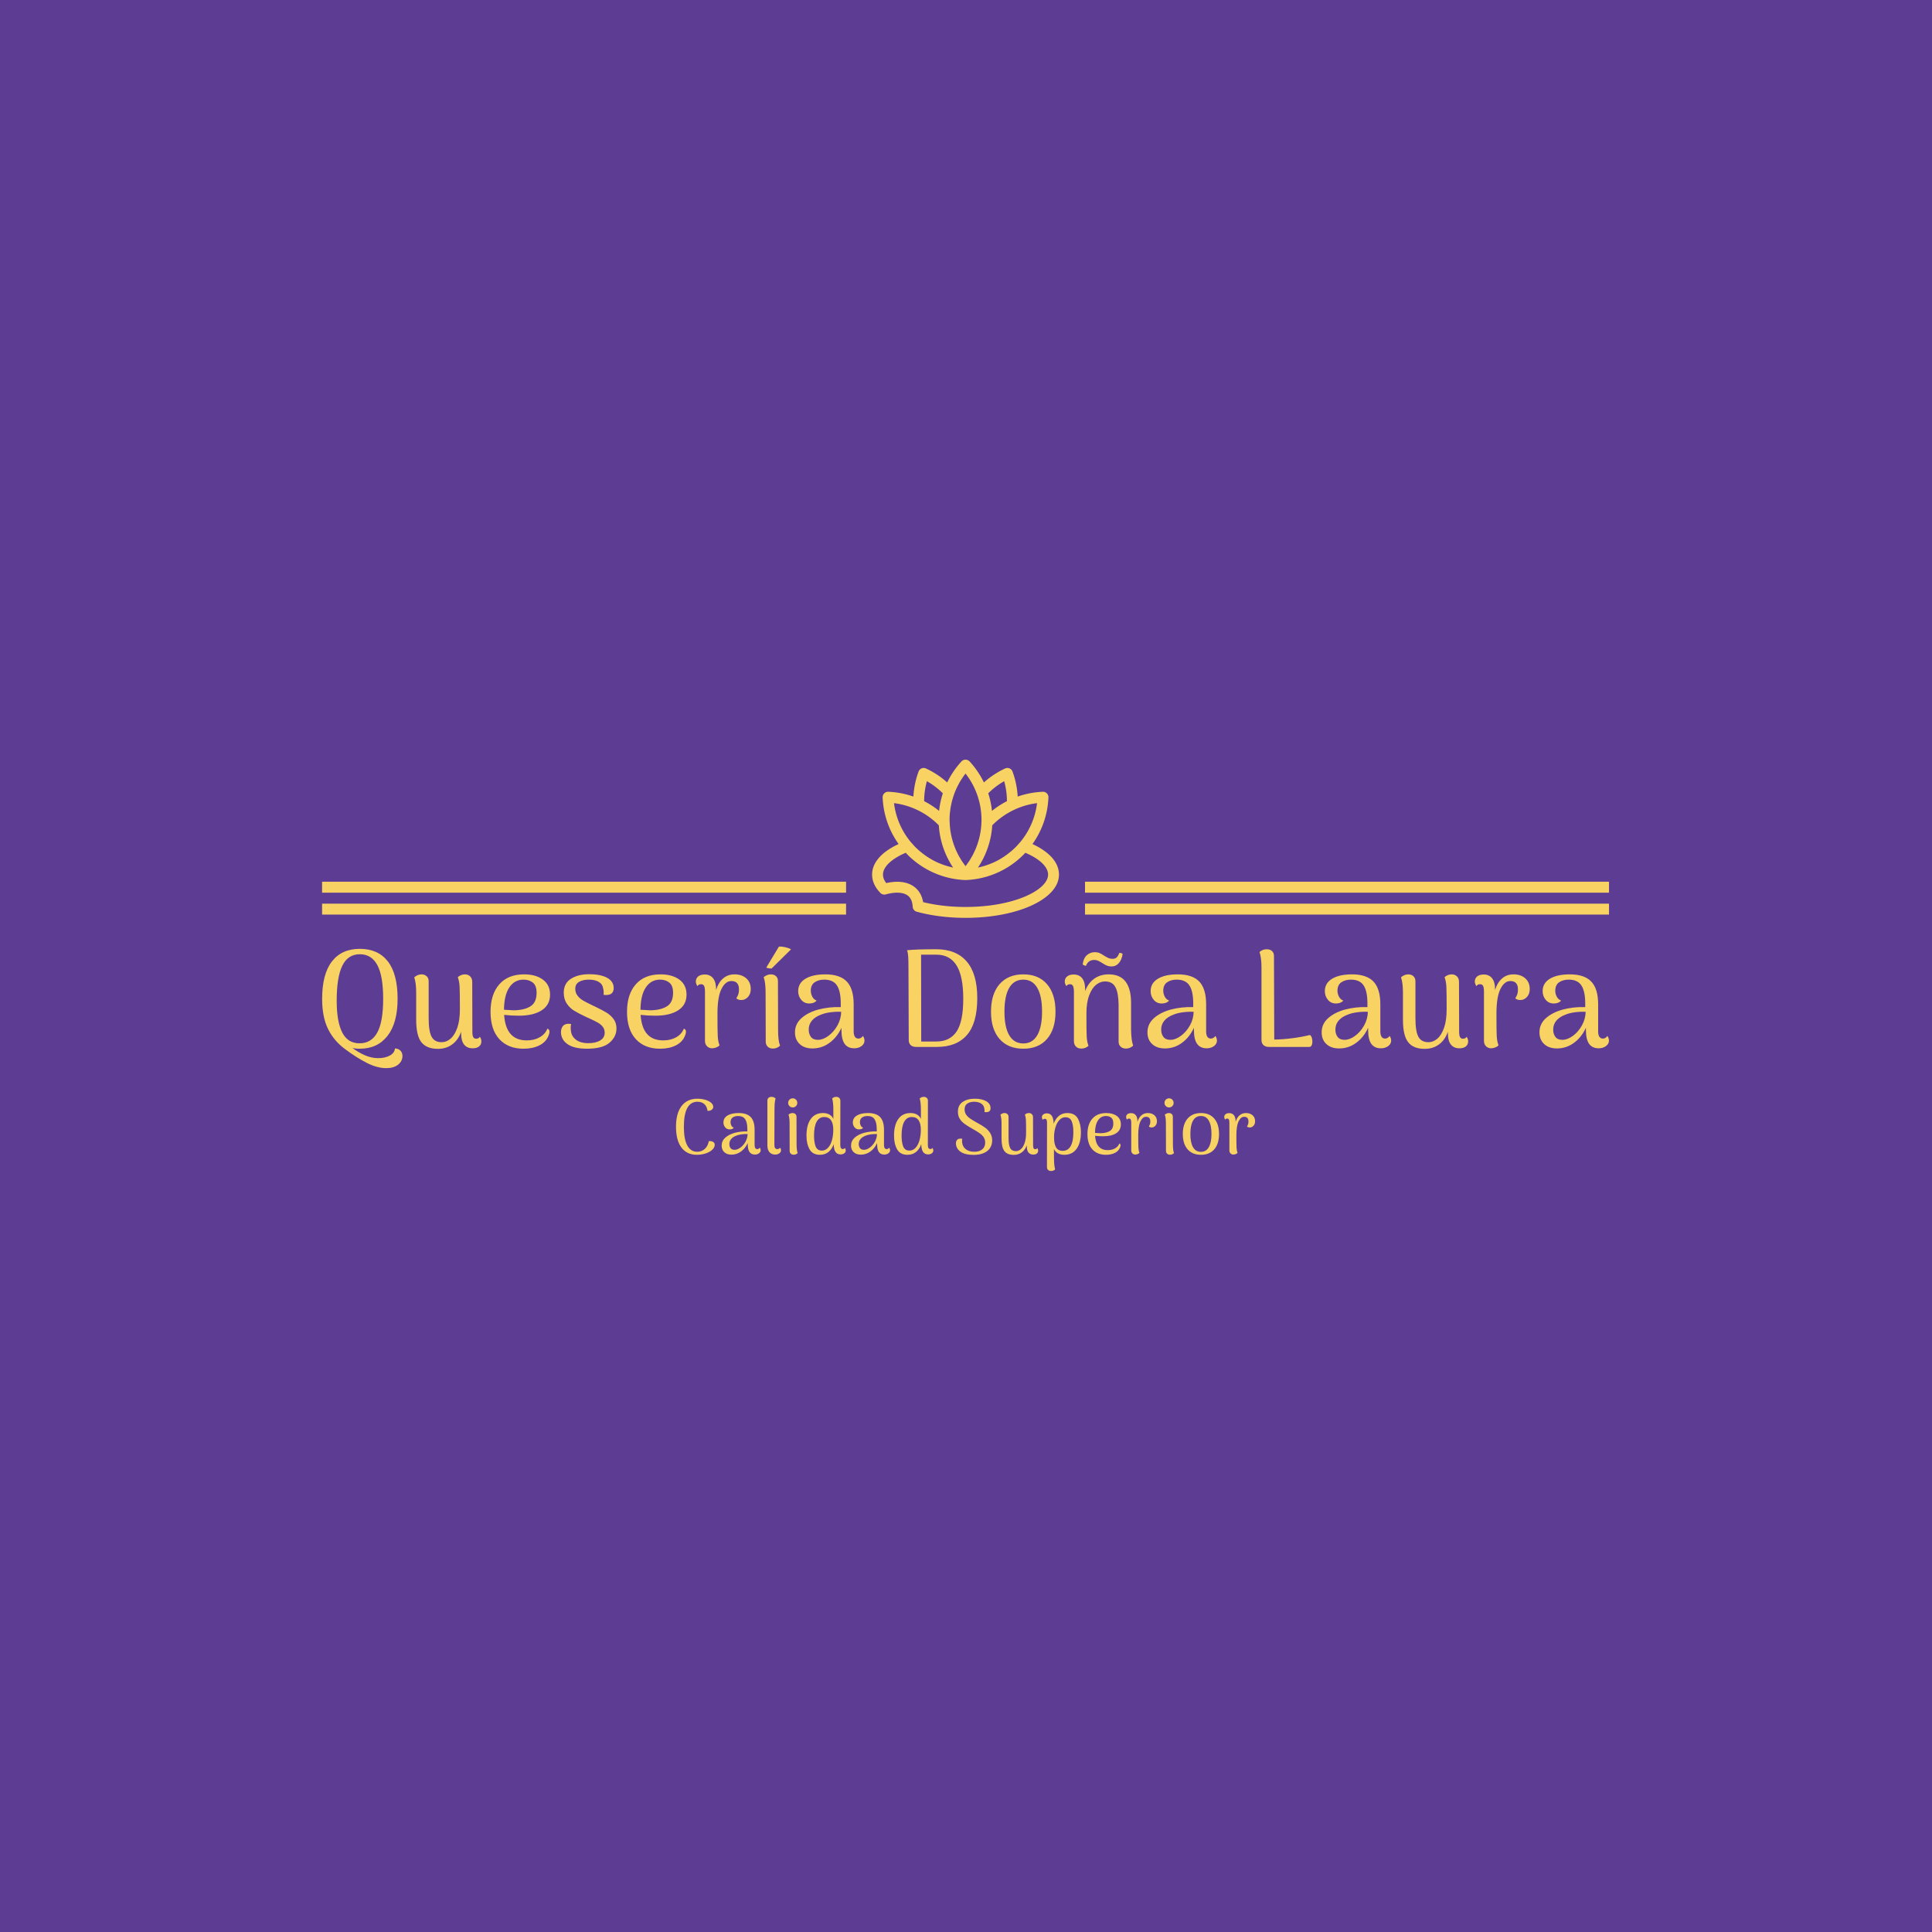 <svg xmlns="http://www.w3.org/2000/svg" version="1.1" xmlns:xlink="http://www.w3.org/1999/xlink" xmlns:svgjs="http://svgjs.dev/svgjs" width="1500" height="1500" viewBox="0 0 1500 1500"><rect width="1500" height="1500" fill="#5d3c94"></rect><g transform="matrix(0.667,0,0,0.667,249.394,589.062)"><svg viewBox="0 0 396 127" data-background-color="#5d3c94" preserveAspectRatio="xMidYMid meet" height="481" width="1500" xmlns="http://www.w3.org/2000/svg" xmlns:xlink="http://www.w3.org/1999/xlink"><g id="tight-bounds" transform="matrix(1,0,0,1,0.24,0.291)"><svg viewBox="0 0 395.52 126.423" height="126.423" width="395.52"><g><svg viewBox="0 0 395.52 126.423" height="126.423" width="395.52"><g transform="matrix(1,0,0,1,0,57.441)"><svg viewBox="0 0 395.52 68.982" height="68.982" width="395.52"><g id="textblocktransform"><svg viewBox="0 0 395.52 68.982" height="68.982" width="395.52" id="textblock"><g><svg viewBox="0 0 395.52 37.367" height="37.367" width="395.52"><g transform="matrix(1,0,0,1,0,0)"><svg width="395.52" viewBox="2.85 -36.172 463.81 43.822" height="37.367" data-palette-color="#f9d264"><path d="M25.95 7.65Q22.65 7.65 18.9 5.73 15.15 3.8 11.2 0.85L11.2 0.85Q7.15-2.1 5-6.43 2.85-10.75 2.85-17.3L2.85-17.3Q2.85-26.25 6.38-30.8 9.9-35.35 16.45-35.35L16.45-35.35Q23-35.35 26.53-30.83 30.05-26.3 30.05-17.35L30.05-17.35Q30.05-8.65 26.43-4 22.8 0.65 16.45 0.65L16.45 0.65Q14.75 0.65 13.75 0.35L13.75 0.35Q15.9 2 18.3 3.03 20.7 4.05 23 4.05L23 4.05Q25.5 4.05 27.23 3.13 28.95 2.2 29.1 0.55L29.1 0.55Q30.35 0.6 31.08 1.35 31.8 2.1 31.8 3.25L31.8 3.25Q31.8 5.15 30.23 6.4 28.65 7.65 25.95 7.65L25.95 7.65ZM16.35-1.3Q20.6-1.3 22.73-5.18 24.85-9.05 24.85-17.35L24.85-17.35Q24.85-25.6 22.75-29.5 20.65-33.4 16.45-33.4L16.45-33.4Q12.15-33.4 10.13-29.28 8.1-25.15 8.1-16.65L8.1-16.65Q8.1-9.15 10.08-5.23 12.05-1.3 16.35-1.3L16.35-1.3ZM59.7-3.65Q60.25-2.9 60.25-2L60.25-2Q60.25-0.85 59.42-0.18 58.6 0.5 57.1 0.5L57.1 0.5Q55.1 0.5 54.02-0.85 52.95-2.2 52.95-4.85L52.95-4.85 52.95-5.5Q51.95-2.55 49.77-0.93 47.6 0.7 44.6 0.7L44.6 0.7Q40.5 0.7 38.62-1.7 36.75-4.1 36.75-9.75L36.75-9.75 36.75-19.55Q36.75-23.05 36.05-25.1L36.05-25.1Q37.3-26.15 38.65-26.15L38.65-26.15Q39.8-26.15 40.52-25.48 41.25-24.8 41.25-23.65L41.25-23.65 41.25-10.35Q41.25-5.65 42.3-3.68 43.35-1.7 45.95-1.7L45.95-1.7Q47.65-1.7 49.12-2.95 50.6-4.2 51.55-6.85 52.5-9.5 52.5-13.55L52.5-13.55Q52.5-19.8 52.4-21.73 52.3-23.65 51.75-25.15L51.75-25.15Q52.9-26.15 54.35-26.15L54.35-26.15Q55.45-26.15 56.2-25.43 56.95-24.7 56.95-23.45L56.95-23.45 57-5.5Q57-4.1 57.32-3.53 57.65-2.95 58.35-2.95L58.35-2.95Q59.3-2.95 59.7-3.65L59.7-3.65ZM84.05-6.6Q84.8-6.3 84.8-5.45L84.8-5.45Q84.8-4.9 84.45-4.05L84.45-4.05Q83.55-1.75 81.15-0.55 78.75 0.65 75.45 0.65L75.45 0.65Q69.9 0.65 66.72-2.8 63.55-6.25 63.55-12.65L63.55-12.65Q63.55-18.95 66.7-22.55 69.85-26.15 75.65-26.15L75.65-26.15Q79.85-26.15 82.42-24.25 85-22.35 85-18.85L85-18.85Q85-15.15 82-13.2 79-11.25 73.75-11.25L73.75-11.25Q71.1-11.25 68.45-11.55L68.45-11.55Q69.05-2.35 76.6-2.35L76.6-2.35Q79.3-2.35 81.27-3.48 83.25-4.6 84.05-6.6L84.05-6.6ZM75.45-24.25Q72.2-24.25 70.32-21.45 68.45-18.65 68.4-13.4L68.4-13.4Q69.45-13.3 71.75-13.2L71.75-13.2Q75.55-13.2 77.85-14.58 80.15-15.95 80.15-19.5L80.15-19.5Q80.15-22.1 78.8-23.18 77.45-24.25 75.45-24.25L75.45-24.25ZM98.34 0.65Q93.64 0.65 91.29-1 88.94-2.65 88.94-5.35L88.94-5.35Q88.94-6.65 89.62-7.5 90.29-8.35 91.74-8.35L91.74-8.35Q91.99-8.35 92.59-8.25L92.59-8.25Q92.44-7.6 92.44-7L92.44-7Q92.44-6.4 92.49-6.05L92.49-6.05Q92.64-3.9 94.29-2.63 95.94-1.35 98.79-1.35L98.79-1.35Q101.44-1.35 103.07-2.33 104.69-3.3 104.69-5.1L104.69-5.1Q104.69-6.35 104.02-7.23 103.34-8.1 102.32-8.7 101.29-9.3 99.44-10.15L99.44-10.15 97.89-10.85Q95.14-12.15 93.64-13.08 92.14-14 91.04-15.6 89.94-17.2 89.94-19.55L89.94-19.55Q89.94-22.9 92.52-24.55 95.09-26.2 99.09-26.2L99.09-26.2Q103.24-26.2 105.59-24.9 107.94-23.6 107.94-21.2L107.94-21.2Q107.94-20.2 107.42-19.53 106.89-18.85 105.79-18.75L105.79-18.75Q105.54-18.7 105.09-18.7L105.09-18.7Q104.59-18.7 104.29-18.8L104.29-18.8Q104.34-19.05 104.34-19.7L104.34-19.7Q104.34-20.5 104.14-21.05L104.14-21.05Q103.94-22.6 102.57-23.43 101.19-24.25 98.94-24.25L98.94-24.25Q96.84-24.25 95.47-23.45 94.09-22.65 94.09-20.95L94.09-20.95Q94.09-19.5 94.92-18.45 95.74-17.4 96.89-16.73 98.04-16.05 100.44-14.9L100.44-14.9 101.39-14.45Q103.89-13.25 105.37-12.35 106.84-11.45 107.89-10.05 108.94-8.65 108.94-6.65L108.94-6.65Q108.94-3.65 106.42-1.5 103.89 0.65 98.34 0.65L98.34 0.65ZM133.24-6.6Q133.99-6.3 133.99-5.45L133.99-5.45Q133.99-4.9 133.64-4.05L133.64-4.05Q132.74-1.75 130.34-0.55 127.94 0.65 124.64 0.65L124.64 0.65Q119.09 0.65 115.92-2.8 112.74-6.25 112.74-12.65L112.74-12.65Q112.74-18.95 115.89-22.55 119.04-26.15 124.84-26.15L124.84-26.15Q129.04-26.15 131.62-24.25 134.19-22.35 134.19-18.85L134.19-18.85Q134.19-15.15 131.19-13.2 128.19-11.25 122.94-11.25L122.94-11.25Q120.29-11.25 117.64-11.55L117.64-11.55Q118.24-2.35 125.79-2.35L125.79-2.35Q128.49-2.35 130.47-3.48 132.44-4.6 133.24-6.6L133.24-6.6ZM124.64-24.25Q121.39-24.25 119.52-21.45 117.64-18.65 117.59-13.4L117.59-13.4Q118.64-13.3 120.94-13.2L120.94-13.2Q124.74-13.2 127.04-14.58 129.34-15.95 129.34-19.5L129.34-19.5Q129.34-22.1 127.99-23.18 126.64-24.25 124.64-24.25L124.64-24.25ZM151.49-26.15Q154.09-26.15 155.71-24.73 157.34-23.3 157.34-20.85L157.34-20.85Q157.34-19.1 156.34-18 155.34-16.9 153.94-16.9L153.94-16.9Q152.69-16.9 152.14-17.55L152.14-17.55Q152.69-18.4 152.89-19.1 153.09-19.8 153.09-20.75L153.09-20.75Q153.09-23.75 150.34-23.75L150.34-23.75Q148.19-23.75 146.76-20.85 145.34-17.95 145.34-12L145.34-12Q145.34-5.85 145.44-3.93 145.54-2 146.09-0.55L146.09-0.55Q145.69-0.15 145.01 0.15 144.34 0.45 143.44 0.5L143.44 0.5Q142.34 0.5 141.59-0.23 140.84-0.95 140.84-2.2L140.84-2.2 140.84-20.05Q140.84-21.4 140.51-22 140.19-22.6 139.44-22.6L139.44-22.6Q138.49-22.6 138.14-21.9L138.14-21.9Q137.54-22.75 137.54-23.55L137.54-23.55Q137.54-24.7 138.39-25.4 139.24-26.1 140.74-26.1L140.74-26.1Q142.74-26.1 143.81-24.68 144.89-23.25 144.84-20.5L144.84-20.5Q145.69-23.25 147.39-24.7 149.09-26.15 151.49-26.15L151.49-26.15ZM167.19-6Q167.19-2.3 167.89-0.45L167.89-0.45Q166.84 0.6 165.29 0.6L165.29 0.6Q164.19 0.6 163.46-0.08 162.74-0.75 162.74-1.9L162.74-1.9 162.69-19.55Q162.69-23.3 161.99-25.15L161.99-25.15Q163.29-26.15 164.54-26.15L164.54-26.15Q165.74-26.15 166.44-25.5 167.14-24.85 167.14-23.7L167.14-23.7 167.19-6ZM171.84-35.15L164.84-28.25Q164.34-28.25 163.74-28.35 163.14-28.45 162.94-28.6L162.94-28.6 167.49-36.15Q168.44-36.25 169.89-35.9 171.34-35.55 171.84-35.15L171.84-35.15ZM197.78-3.95Q198.33-3.15 198.33-2.25L198.33-2.25Q198.33-1.1 197.26-0.3 196.18 0.5 194.63 0.5L194.63 0.5Q192.33 0.5 191.18-1.1 190.03-2.7 190.03-6.1L190.03-6.1 190.03-6.9Q188.48-3.5 185.73-1.48 182.98 0.55 179.58 0.55L179.58 0.55Q176.68 0.55 174.98-1.03 173.28-2.6 173.28-5.25L173.28-5.25Q173.28-8.25 175.58-10.33 177.88-12.4 181.63-13.45L181.63-13.45Q185.63-14.5 189.78-14.35L189.78-14.35 189.78-15.6Q189.78-20.05 188.41-22.15 187.03-24.25 183.83-24.25L183.83-24.25Q181.78-24.25 180.38-23.3 178.98-22.35 178.98-20.25L178.98-20.25Q178.98-19.15 179.51-18.13 180.03-17.1 181.08-16.7L181.08-16.7Q180.18-15.65 178.43-15.65L178.43-15.65Q176.63-15.65 175.53-16.98 174.43-18.3 174.43-20.1L174.43-20.1Q174.43-23 177.06-24.58 179.68-26.15 184.23-26.15L184.23-26.15Q189.48-26.15 191.96-23.55 194.43-20.95 194.43-15.35L194.43-15.35 194.43-5.65Q194.43-3 196.18-3L196.18-3Q196.58-3 197.03-3.25 197.48-3.5 197.78-3.95L197.78-3.95ZM181.53-2.55Q183.38-2.55 185.33-3.98 187.28-5.4 188.58-7.73 189.88-10.05 189.93-12.65L189.93-12.65Q188.08-12.75 186.03-12.48 183.98-12.2 182.58-11.6L182.58-11.6Q180.48-10.8 179.36-9.45 178.23-8.1 178.23-6.25L178.23-6.25Q178.23-4.65 179.03-3.6 179.83-2.55 181.53-2.55L181.53-2.55ZM216.93 0Q215.68 0 214.98-0.65 214.28-1.3 214.28-2.45L214.28-2.45 214.18-28.6Q214.18-31 214.1-32.4 214.03-33.8 213.68-34.85L213.68-34.85Q216.78-35.2 224.23-35.2L224.23-35.2Q231.38-35.2 235.18-30.78 238.98-26.35 238.98-17.6L238.98-17.6Q238.98-8.55 235.25-4.28 231.53 0 224.43 0L224.43 0 216.93 0ZM218.78-1.95L224.23-1.95Q229.13-1.95 231.53-5.55 233.93-9.15 233.93-17.35L233.93-17.35Q233.93-25.55 231.5-29.4 229.08-33.25 224.23-33.25L224.23-33.25 218.73-33.25 218.78-1.95ZM255.58 0.65Q250.08 0.65 247-2.88 243.93-6.4 243.93-12.7L243.93-12.7Q243.93-19.05 247-22.6 250.08-26.15 255.58-26.15L255.58-26.15Q261.08-26.15 264.13-22.6 267.18-19.05 267.18-12.7L267.18-12.7Q267.18-6.4 264.13-2.88 261.08 0.65 255.58 0.65L255.58 0.65ZM255.58-1.25Q258.88-1.25 260.6-4.2 262.33-7.15 262.33-12.7L262.33-12.7Q262.33-18.35 260.6-21.3 258.88-24.25 255.58-24.25L255.58-24.25Q252.23-24.25 250.5-21.3 248.78-18.35 248.78-12.7L248.78-12.7Q248.78-7.15 250.5-4.2 252.23-1.25 255.58-1.25L255.58-1.25ZM294.42-6Q294.52-2.15 295.17-0.45L295.17-0.45Q294.02 0.6 292.57 0.6L292.57 0.6Q291.42 0.6 290.67-0.08 289.92-0.75 289.92-1.9L289.92-1.9 289.92-15.2Q289.87-19.5 288.77-21.55 287.67-23.6 285.02-23.6L285.02-23.6Q283.32-23.6 281.8-22.38 280.27-21.15 279.3-18.55 278.32-15.95 278.32-12L278.32-12Q278.32-5.75 278.42-3.8 278.52-1.85 279.07-0.4L279.07-0.4Q278.67 0 278 0.3 277.32 0.6 276.47 0.6L276.47 0.6Q275.27 0.6 274.55-0.13 273.82-0.85 273.82-2.1L273.82-2.1 273.82-20.05Q273.77-21.45 273.45-22.03 273.12-22.6 272.42-22.6L272.42-22.6Q271.47-22.6 271.12-21.9L271.12-21.9Q270.52-22.75 270.52-23.55L270.52-23.55Q270.52-24.7 271.37-25.4 272.22-26.1 273.72-26.1L273.72-26.1Q275.72-26.1 276.8-24.73 277.87-23.35 277.87-20.7L277.87-20.7 277.87-20.1Q278.92-23 281.12-24.58 283.32-26.15 286.37-26.15L286.37-26.15Q294.42-26.15 294.42-15.8L294.42-15.8 294.42-6ZM291.37-33.5Q291.07-31.45 290.02-30.23 288.97-29 287.32-29L287.32-29Q286.47-29 285.72-29.3 284.97-29.6 284.07-30.2L284.07-30.2Q283.22-30.75 282.57-31.05 281.92-31.35 281.17-31.35L281.17-31.35Q278.97-31.35 278.17-29.25L278.17-29.25 278.07-29.25Q277.82-29.25 277.5-29.4 277.17-29.55 276.97-29.75L276.97-29.75Q277.27-32 278.5-33.08 279.72-34.15 281.37-34.15L281.37-34.15Q282.27-34.15 283-33.85 283.72-33.55 284.67-32.9L284.67-32.9Q285.67-32.3 286.27-32.02 286.87-31.75 287.67-31.75L287.67-31.75Q288.72-31.75 289.25-32.27 289.77-32.8 290.22-33.9L290.22-33.9Q290.97-33.9 291.37-33.5L291.37-33.5ZM324.82-3.95Q325.37-3.15 325.37-2.25L325.37-2.25Q325.37-1.1 324.3-0.3 323.22 0.5 321.67 0.5L321.67 0.5Q319.37 0.5 318.22-1.1 317.07-2.7 317.07-6.1L317.07-6.1 317.07-6.9Q315.52-3.5 312.77-1.48 310.02 0.55 306.62 0.55L306.62 0.55Q303.72 0.55 302.02-1.03 300.32-2.6 300.32-5.25L300.32-5.25Q300.32-8.25 302.62-10.33 304.92-12.4 308.67-13.45L308.67-13.45Q312.67-14.5 316.82-14.35L316.82-14.35 316.82-15.6Q316.82-20.05 315.45-22.15 314.07-24.25 310.87-24.25L310.87-24.25Q308.82-24.25 307.42-23.3 306.02-22.35 306.02-20.25L306.02-20.25Q306.02-19.15 306.55-18.13 307.07-17.1 308.12-16.7L308.12-16.7Q307.22-15.65 305.47-15.65L305.47-15.65Q303.67-15.65 302.57-16.98 301.47-18.3 301.47-20.1L301.47-20.1Q301.47-23 304.1-24.58 306.72-26.15 311.27-26.15L311.27-26.15Q316.52-26.15 319-23.55 321.47-20.95 321.47-15.35L321.47-15.35 321.47-5.65Q321.47-3 323.22-3L323.22-3Q323.62-3 324.07-3.25 324.52-3.5 324.82-3.95L324.82-3.95ZM308.57-2.55Q310.42-2.55 312.37-3.98 314.32-5.4 315.62-7.73 316.92-10.05 316.97-12.65L316.97-12.65Q315.12-12.75 313.07-12.48 311.02-12.2 309.62-11.6L309.62-11.6Q307.52-10.8 306.4-9.45 305.27-8.1 305.27-6.25L305.27-6.25Q305.27-4.65 306.07-3.6 306.87-2.55 308.57-2.55L308.57-2.55ZM345.92-32.75L346.02-2.65Q349.17-2.7 352.64-3.15 356.12-3.6 358.87-4.3L358.87-4.3Q359.32-4.05 359.54-3.38 359.77-2.7 359.77-1.9L359.77-1.9Q359.77-1.1 359.49-0.55 359.22 0 358.67 0L358.67 0 344.07 0Q342.87 0 342.14-0.65 341.42-1.3 341.42-2.5L341.42-2.5 341.42-28.6Q341.42-32.1 340.72-34.2L340.72-34.2Q341.12-34.6 341.79-34.9 342.47-35.2 343.32-35.2L343.32-35.2Q344.52-35.2 345.22-34.55 345.92-33.9 345.92-32.75L345.92-32.75ZM387.61-3.95Q388.16-3.15 388.16-2.25L388.16-2.25Q388.16-1.1 387.09-0.3 386.01 0.5 384.46 0.5L384.46 0.5Q382.16 0.5 381.01-1.1 379.86-2.7 379.86-6.1L379.86-6.1 379.86-6.9Q378.31-3.5 375.56-1.48 372.81 0.55 369.41 0.55L369.41 0.55Q366.51 0.55 364.81-1.03 363.11-2.6 363.11-5.25L363.11-5.25Q363.11-8.25 365.41-10.33 367.71-12.4 371.46-13.45L371.46-13.45Q375.46-14.5 379.61-14.35L379.61-14.35 379.61-15.6Q379.61-20.05 378.24-22.15 376.86-24.25 373.66-24.25L373.66-24.25Q371.61-24.25 370.21-23.3 368.81-22.35 368.81-20.25L368.81-20.25Q368.81-19.15 369.34-18.13 369.86-17.1 370.91-16.7L370.91-16.7Q370.01-15.65 368.26-15.65L368.26-15.65Q366.46-15.65 365.36-16.98 364.26-18.3 364.26-20.1L364.26-20.1Q364.26-23 366.89-24.58 369.51-26.15 374.06-26.15L374.06-26.15Q379.31-26.15 381.79-23.55 384.26-20.95 384.26-15.35L384.26-15.35 384.26-5.65Q384.26-3 386.01-3L386.01-3Q386.41-3 386.86-3.25 387.31-3.5 387.61-3.95L387.61-3.95ZM371.36-2.55Q373.21-2.55 375.16-3.98 377.11-5.4 378.41-7.73 379.71-10.05 379.76-12.65L379.76-12.65Q377.91-12.75 375.86-12.48 373.81-12.2 372.41-11.6L372.41-11.6Q370.31-10.8 369.19-9.45 368.06-8.1 368.06-6.25L368.06-6.25Q368.06-4.65 368.86-3.6 369.66-2.55 371.36-2.55L371.36-2.55ZM415.36-3.65Q415.91-2.9 415.91-2L415.91-2Q415.91-0.85 415.09-0.18 414.26 0.5 412.76 0.5L412.76 0.5Q410.76 0.5 409.69-0.85 408.61-2.2 408.61-4.85L408.61-4.85 408.61-5.5Q407.61-2.55 405.44-0.93 403.26 0.7 400.26 0.7L400.26 0.7Q396.16 0.7 394.29-1.7 392.41-4.1 392.41-9.75L392.41-9.75 392.41-19.55Q392.41-23.05 391.71-25.1L391.71-25.1Q392.96-26.15 394.31-26.15L394.31-26.15Q395.46-26.15 396.19-25.48 396.91-24.8 396.91-23.65L396.91-23.65 396.91-10.35Q396.91-5.65 397.96-3.68 399.01-1.7 401.61-1.7L401.61-1.7Q403.31-1.7 404.79-2.95 406.26-4.2 407.21-6.85 408.16-9.5 408.16-13.55L408.16-13.55Q408.16-19.8 408.06-21.73 407.96-23.65 407.41-25.15L407.41-25.15Q408.56-26.15 410.01-26.15L410.01-26.15Q411.11-26.15 411.86-25.43 412.61-24.7 412.61-23.45L412.61-23.45 412.66-5.5Q412.66-4.1 412.99-3.53 413.31-2.95 414.01-2.95L414.01-2.95Q414.96-2.95 415.36-3.65L415.36-3.65ZM432.26-26.15Q434.86-26.15 436.48-24.73 438.11-23.3 438.11-20.85L438.11-20.85Q438.11-19.1 437.11-18 436.11-16.9 434.71-16.9L434.71-16.9Q433.46-16.9 432.91-17.55L432.91-17.55Q433.46-18.4 433.66-19.1 433.86-19.8 433.86-20.75L433.86-20.75Q433.86-23.75 431.11-23.75L431.11-23.75Q428.96-23.75 427.53-20.85 426.11-17.95 426.11-12L426.11-12Q426.11-5.85 426.21-3.93 426.31-2 426.86-0.55L426.86-0.55Q426.46-0.15 425.78 0.15 425.11 0.45 424.21 0.5L424.21 0.5Q423.11 0.5 422.36-0.23 421.61-0.95 421.61-2.2L421.61-2.2 421.61-20.05Q421.61-21.4 421.28-22 420.96-22.6 420.21-22.6L420.21-22.6Q419.26-22.6 418.91-21.9L418.91-21.9Q418.31-22.75 418.31-23.55L418.31-23.55Q418.31-24.7 419.16-25.4 420.01-26.1 421.51-26.1L421.51-26.1Q423.51-26.1 424.58-24.68 425.66-23.25 425.61-20.5L425.61-20.5Q426.46-23.25 428.16-24.7 429.86-26.15 432.26-26.15L432.26-26.15ZM466.11-3.95Q466.66-3.15 466.66-2.25L466.66-2.25Q466.66-1.1 465.58-0.3 464.51 0.5 462.96 0.5L462.96 0.5Q460.66 0.5 459.51-1.1 458.36-2.7 458.36-6.1L458.36-6.1 458.36-6.9Q456.81-3.5 454.06-1.48 451.31 0.55 447.91 0.55L447.91 0.55Q445.01 0.55 443.31-1.03 441.61-2.6 441.61-5.25L441.61-5.25Q441.61-8.25 443.91-10.33 446.21-12.4 449.96-13.45L449.96-13.45Q453.96-14.5 458.11-14.35L458.11-14.35 458.11-15.6Q458.11-20.05 456.73-22.15 455.36-24.25 452.16-24.25L452.16-24.25Q450.11-24.25 448.71-23.3 447.31-22.35 447.31-20.25L447.31-20.25Q447.31-19.15 447.83-18.13 448.36-17.1 449.41-16.7L449.41-16.7Q448.51-15.65 446.76-15.65L446.76-15.65Q444.96-15.65 443.86-16.98 442.76-18.3 442.76-20.1L442.76-20.1Q442.76-23 445.38-24.58 448.01-26.15 452.56-26.15L452.56-26.15Q457.81-26.15 460.28-23.55 462.76-20.95 462.76-15.35L462.76-15.35 462.76-5.65Q462.76-3 464.51-3L464.51-3Q464.91-3 465.36-3.25 465.81-3.5 466.11-3.95L466.11-3.95ZM449.86-2.55Q451.71-2.55 453.66-3.98 455.61-5.4 456.91-7.73 458.21-10.05 458.26-12.65L458.26-12.65Q456.41-12.75 454.36-12.48 452.31-12.2 450.91-11.6L450.91-11.6Q448.81-10.8 447.68-9.45 446.56-8.1 446.56-6.25L446.56-6.25Q446.56-4.65 447.36-3.6 448.16-2.55 449.86-2.55L449.86-2.55Z" opacity="1" transform="matrix(1,0,0,1,0,0)" fill="#f9d264" class="wordmark-text-0" data-fill-palette-color="primary" id="text-0"></path></svg></g></svg></g><g transform="matrix(1,0,0,1,108.764,46.188)"><svg viewBox="0 0 177.992 22.794" height="22.794" width="177.992"><g transform="matrix(1,0,0,1,0,0)"><svg width="177.992" viewBox="2.85 -36.55 371.66 47.6" height="22.794" data-palette-color="#f9d264"><path d="M16.25 0.65Q9.85 0.65 6.35-4 2.85-8.65 2.85-17.35L2.85-17.35Q2.85-26 6.45-30.68 10.05-35.35 16.55-35.35L16.55-35.35Q19.2-35.35 21.55-34.68 23.9-34 25.33-32.8 26.75-31.6 26.75-30.1L26.75-30.1Q26.75-29 25.75-28.25 24.75-27.5 23.1-27.55L23.1-27.55Q22.7-30.4 21.03-31.9 19.35-33.4 16.6-33.4L16.6-33.4Q12.3-33.4 10.1-29.38 7.9-25.35 7.9-17.35L7.9-17.35Q7.9-9.4 10.08-5.35 12.25-1.3 16.5-1.3L16.5-1.3Q19.25-1.3 21.28-3.08 23.3-4.85 23.9-8.1L23.9-8.1 24.5-8.15Q25.85-8.15 26.78-7.55 27.7-6.95 27.7-5.8L27.7-5.8Q27.7-4.05 26.08-2.55 24.45-1.05 21.8-0.2 19.15 0.65 16.25 0.65L16.25 0.65ZM56.65-3.95Q57.2-3.15 57.2-2.25L57.2-2.25Q57.2-1.1 56.12-0.3 55.05 0.5 53.5 0.5L53.5 0.5Q51.2 0.5 50.05-1.1 48.9-2.7 48.9-6.1L48.9-6.1 48.9-6.9Q47.35-3.5 44.6-1.48 41.85 0.55 38.45 0.55L38.45 0.55Q35.55 0.55 33.85-1.03 32.15-2.6 32.15-5.25L32.15-5.25Q32.15-8.25 34.45-10.33 36.75-12.4 40.5-13.45L40.5-13.45Q44.5-14.5 48.65-14.35L48.65-14.35 48.65-15.6Q48.65-20.05 47.27-22.15 45.9-24.25 42.7-24.25L42.7-24.25Q40.65-24.25 39.25-23.3 37.85-22.35 37.85-20.25L37.85-20.25Q37.85-19.15 38.37-18.13 38.9-17.1 39.95-16.7L39.95-16.7Q39.05-15.65 37.3-15.65L37.3-15.65Q35.5-15.65 34.4-16.98 33.3-18.3 33.3-20.1L33.3-20.1Q33.3-23 35.92-24.58 38.55-26.15 43.1-26.15L43.1-26.15Q48.35-26.15 50.82-23.55 53.3-20.95 53.3-15.35L53.3-15.35 53.3-5.65Q53.3-3 55.05-3L55.05-3Q55.45-3 55.9-3.25 56.35-3.5 56.65-3.95L56.65-3.95ZM40.4-2.55Q42.25-2.55 44.2-3.98 46.15-5.4 47.45-7.73 48.75-10.05 48.8-12.65L48.8-12.65Q46.95-12.75 44.9-12.48 42.85-12.2 41.45-11.6L41.45-11.6Q39.35-10.8 38.22-9.45 37.1-8.1 37.1-6.25L37.1-6.25Q37.1-4.65 37.9-3.6 38.7-2.55 40.4-2.55L40.4-2.55ZM66.5 0.5Q64.15 0.5 62.82-1.05 61.5-2.6 61.5-5.35L61.5-5.35 61.5-34.05Q61.5-35.25 62.22-35.9 62.95-36.55 64.15-36.55L64.15-36.55Q65.7-36.55 66.75-35.5L66.75-35.5Q66.3-34.05 66.17-32 66.05-29.95 66.05-25.75L66.05-25.75 66-5.65Q66-3 67.9-3L67.9-3Q68.45-3 68.95-3.25 69.45-3.5 69.65-3.95L69.65-3.95Q70.25-3.15 70.25-2.25L70.25-2.25Q70.25-1.05 69.15-0.28 68.05 0.5 66.5 0.5L66.5 0.5ZM77.79-29.75Q76.54-29.75 75.69-30.6 74.84-31.45 74.84-32.65L74.84-32.65Q74.84-33.9 75.69-34.75 76.54-35.6 77.79-35.6L77.79-35.6Q78.99-35.6 79.84-34.75 80.69-33.9 80.69-32.65L80.69-32.65Q80.69-31.45 79.84-30.6 78.99-29.75 77.79-29.75L77.79-29.75ZM80.24-6Q80.24-2.3 80.94-0.45L80.94-0.45Q79.89 0.6 78.34 0.6L78.34 0.6Q77.24 0.6 76.52-0.08 75.79-0.75 75.79-1.9L75.79-1.9 75.74-19.55Q75.74-23.3 75.04-25.15L75.04-25.15Q76.34-26.15 77.64-26.15L77.64-26.15Q78.79-26.15 79.49-25.5 80.19-24.85 80.19-23.7L80.19-23.7 80.24-6ZM111.24-3.8Q111.79-3 111.79-2.1L111.79-2.1Q111.79-1 110.84-0.3 109.89 0.4 108.44 0.4L108.44 0.4Q104.19 0.4 104.04-6.15L104.04-6.15Q102.89-2.9 100.67-1.13 98.44 0.65 95.24 0.65L95.24 0.65Q90.54 0.65 88.57-2.88 86.59-6.4 86.59-11.6L86.59-11.6Q86.59-18.5 89.34-22.33 92.09-26.15 97.14-26.15L97.14-26.15Q99.64-26.15 101.37-25.15 103.09-24.15 103.84-22.35L103.84-22.35 103.84-28.15Q103.84-32.8 103.09-35.5L103.09-35.5Q104.14-36.55 105.69-36.55L105.69-36.55Q106.84-36.55 107.59-35.88 108.34-35.2 108.34-34.05L108.34-34.05 108.29-5.65Q108.29-3.05 109.89-3.05L109.89-3.05Q110.84-3.05 111.24-3.8L111.24-3.8ZM96.49-2.05Q98.74-2.05 100.42-3.85 102.09-5.65 102.94-8.7 103.79-11.75 103.79-15.35L103.79-15.35Q103.79-23.6 97.99-23.6L97.99-23.6Q94.79-23.6 93.12-20.58 91.44-17.55 91.44-11.75L91.44-11.75Q91.44-7.25 92.49-4.65 93.54-2.05 96.49-2.05L96.49-2.05ZM139.69-3.95Q140.24-3.15 140.24-2.25L140.24-2.25Q140.24-1.1 139.16-0.3 138.09 0.5 136.54 0.5L136.54 0.5Q134.24 0.5 133.09-1.1 131.94-2.7 131.94-6.1L131.94-6.1 131.94-6.9Q130.39-3.5 127.64-1.48 124.89 0.55 121.49 0.55L121.49 0.55Q118.59 0.55 116.89-1.03 115.19-2.6 115.19-5.25L115.19-5.25Q115.19-8.25 117.49-10.33 119.79-12.4 123.54-13.45L123.54-13.45Q127.54-14.5 131.69-14.35L131.69-14.35 131.69-15.6Q131.69-20.05 130.31-22.15 128.94-24.25 125.74-24.25L125.74-24.25Q123.69-24.25 122.29-23.3 120.89-22.35 120.89-20.25L120.89-20.25Q120.89-19.15 121.41-18.13 121.94-17.1 122.99-16.7L122.99-16.7Q122.09-15.65 120.34-15.65L120.34-15.65Q118.54-15.65 117.44-16.98 116.34-18.3 116.34-20.1L116.34-20.1Q116.34-23 118.96-24.58 121.59-26.15 126.14-26.15L126.14-26.15Q131.39-26.15 133.86-23.55 136.34-20.95 136.34-15.35L136.34-15.35 136.34-5.65Q136.34-3 138.09-3L138.09-3Q138.49-3 138.94-3.25 139.39-3.5 139.69-3.95L139.69-3.95ZM123.44-2.55Q125.29-2.55 127.24-3.98 129.19-5.4 130.49-7.73 131.79-10.05 131.84-12.65L131.84-12.65Q129.99-12.75 127.94-12.48 125.89-12.2 124.49-11.6L124.49-11.6Q122.39-10.8 121.26-9.45 120.14-8.1 120.14-6.25L120.14-6.25Q120.14-4.65 120.94-3.6 121.74-2.55 123.44-2.55L123.44-2.55ZM167.44-3.8Q167.99-3 167.99-2.1L167.99-2.1Q167.99-1 167.03-0.3 166.09 0.4 164.63 0.4L164.63 0.4Q160.38 0.4 160.24-6.15L160.24-6.15Q159.09-2.9 156.86-1.13 154.63 0.65 151.44 0.65L151.44 0.65Q146.74 0.65 144.76-2.88 142.78-6.4 142.78-11.6L142.78-11.6Q142.78-18.5 145.53-22.33 148.28-26.15 153.34-26.15L153.34-26.15Q155.84-26.15 157.56-25.15 159.28-24.15 160.03-22.35L160.03-22.35 160.03-28.15Q160.03-32.8 159.28-35.5L159.28-35.5Q160.34-36.55 161.88-36.55L161.88-36.55Q163.03-36.55 163.78-35.88 164.53-35.2 164.53-34.05L164.53-34.05 164.49-5.65Q164.49-3.05 166.09-3.05L166.09-3.05Q167.03-3.05 167.44-3.8L167.44-3.8ZM152.69-2.05Q154.94-2.05 156.61-3.85 158.28-5.65 159.13-8.7 159.99-11.75 159.99-15.35L159.99-15.35Q159.99-23.6 154.19-23.6L154.19-23.6Q150.99-23.6 149.31-20.58 147.63-17.55 147.63-11.75L147.63-11.75Q147.63-7.25 148.69-4.65 149.74-2.05 152.69-2.05L152.69-2.05ZM193.83 0.7Q188.23 0.7 185.38-1.38 182.53-3.45 182.53-6.65L182.53-6.65Q182.53-9.75 185.53-9.75L185.53-9.75Q185.78-9.75 186.58-9.65L186.58-9.65Q186.43-9.05 186.43-8.3L186.43-8.3Q186.43-7.75 186.48-7.45L186.48-7.45Q186.68-4.7 188.76-3 190.83-1.3 194.38-1.3L194.38-1.3Q197.48-1.3 199.38-2.83 201.28-4.35 201.28-7.2L201.28-7.2Q201.28-9.05 200.43-10.45 199.58-11.85 197.98-13.03 196.38-14.2 193.53-15.8L193.53-15.8Q190.03-17.75 188.06-19.2 186.08-20.65 184.93-22.53 183.78-24.4 183.78-27L183.78-27Q183.78-31.2 186.83-33.27 189.88-35.35 194.63-35.35L194.63-35.35Q199.18-35.35 201.96-33.73 204.73-32.1 204.73-29.25L204.73-29.25Q204.73-26.95 202.43-26.75L202.43-26.75Q202.23-26.7 201.73-26.7L201.73-26.7Q201.13-26.7 200.83-26.8L200.83-26.8Q200.88-27.05 200.88-27.6L200.88-27.6Q200.88-28.4 200.73-29.05L200.73-29.05Q200.48-31.1 198.71-32.25 196.93-33.4 194.13-33.4L194.13-33.4Q191.63-33.4 189.86-32.25 188.08-31.1 188.08-28.5L188.08-28.5Q188.08-26.65 188.96-25.28 189.83-23.9 191.46-22.75 193.08-21.6 196.03-19.95L196.03-19.95Q199.13-18.3 201.21-16.8 203.28-15.3 204.53-13.25 205.78-11.2 205.78-8.55L205.78-8.55Q205.78-6.05 204.56-3.95 203.33-1.85 200.63-0.58 197.93 0.7 193.83 0.7L193.83 0.7ZM234.73-3.65Q235.28-2.9 235.28-2L235.28-2Q235.28-0.85 234.45-0.18 233.63 0.5 232.13 0.5L232.13 0.5Q230.13 0.5 229.05-0.85 227.98-2.2 227.98-4.85L227.98-4.85 227.98-5.5Q226.98-2.55 224.8-0.93 222.63 0.7 219.63 0.7L219.63 0.7Q215.53 0.7 213.65-1.7 211.78-4.1 211.78-9.75L211.78-9.75 211.78-19.55Q211.78-23.05 211.08-25.1L211.08-25.1Q212.33-26.15 213.68-26.15L213.68-26.15Q214.83-26.15 215.55-25.48 216.28-24.8 216.28-23.65L216.28-23.65 216.28-10.35Q216.28-5.65 217.33-3.68 218.38-1.7 220.98-1.7L220.98-1.7Q222.68-1.7 224.15-2.95 225.63-4.2 226.58-6.85 227.53-9.5 227.53-13.55L227.53-13.55Q227.53-19.8 227.43-21.73 227.33-23.65 226.78-25.15L226.78-25.15Q227.93-26.15 229.38-26.15L229.38-26.15Q230.48-26.15 231.23-25.43 231.98-24.7 231.98-23.45L231.98-23.45 232.03-5.5Q232.03-4.1 232.35-3.53 232.68-2.95 233.38-2.95L233.38-2.95Q234.33-2.95 234.73-3.65L234.73-3.65ZM254.03-26.15Q258.83-26.15 260.78-22.58 262.73-19 262.73-13.85L262.73-13.85Q262.73-6.95 259.93-3.15 257.13 0.65 252.13 0.65L252.13 0.65Q249.68 0.65 247.93-0.33 246.18-1.3 245.43-3.1L245.43-3.1 245.43 2.2Q245.43 7.35 246.18 10.05L246.18 10.05Q245.78 10.45 245.1 10.75 244.43 11.05 243.58 11.05L243.58 11.05Q242.43 11.05 241.68 10.4 240.93 9.75 240.93 8.6L240.93 8.6 240.98-19.9Q240.98-21.3 240.65-21.88 240.33-22.45 239.58-22.45L239.58-22.45Q238.63-22.45 238.28-21.75L238.28-21.75Q237.68-22.65 237.68-23.45L237.68-23.45Q237.68-24.55 238.55-25.25 239.43-25.95 240.88-25.95L240.88-25.95Q245.13-25.95 245.23-19.3L245.23-19.3Q246.43-22.55 248.63-24.35 250.83-26.15 254.03-26.15L254.03-26.15ZM251.08-1.9Q254.43-1.9 256.15-4.93 257.88-7.95 257.88-13.85L257.88-13.85Q257.88-18.2 256.83-20.83 255.78-23.45 252.78-23.45L252.78-23.45Q250.53-23.45 248.88-21.65 247.23-19.85 246.35-16.9 245.48-13.95 245.48-10.5L245.48-10.5Q245.48-6.45 246.73-4.17 247.98-1.9 251.08-1.9L251.08-1.9ZM287.42-6.6Q288.17-6.3 288.17-5.45L288.17-5.45Q288.17-4.9 287.82-4.05L287.82-4.05Q286.92-1.75 284.52-0.55 282.12 0.65 278.82 0.65L278.82 0.65Q273.27 0.65 270.1-2.8 266.92-6.25 266.92-12.65L266.92-12.65Q266.92-18.95 270.07-22.55 273.22-26.15 279.02-26.15L279.02-26.15Q283.22-26.15 285.8-24.25 288.37-22.35 288.37-18.85L288.37-18.85Q288.37-15.15 285.37-13.2 282.37-11.25 277.12-11.25L277.12-11.25Q274.47-11.25 271.82-11.55L271.82-11.55Q272.42-2.35 279.97-2.35L279.97-2.35Q282.67-2.35 284.65-3.48 286.62-4.6 287.42-6.6L287.42-6.6ZM278.82-24.25Q275.57-24.25 273.7-21.45 271.82-18.65 271.77-13.4L271.77-13.4Q272.82-13.3 275.12-13.2L275.12-13.2Q278.92-13.2 281.22-14.58 283.52-15.95 283.52-19.5L283.52-19.5Q283.52-22.1 282.17-23.18 280.82-24.25 278.82-24.25L278.82-24.25ZM305.67-26.15Q308.27-26.15 309.9-24.73 311.52-23.3 311.52-20.85L311.52-20.85Q311.52-19.1 310.52-18 309.52-16.9 308.12-16.9L308.12-16.9Q306.87-16.9 306.32-17.55L306.32-17.55Q306.87-18.4 307.07-19.1 307.27-19.8 307.27-20.75L307.27-20.75Q307.27-23.75 304.52-23.75L304.52-23.75Q302.37-23.75 300.95-20.85 299.52-17.95 299.52-12L299.52-12Q299.52-5.85 299.62-3.93 299.72-2 300.27-0.55L300.27-0.55Q299.87-0.15 299.2 0.15 298.52 0.45 297.62 0.5L297.62 0.5Q296.52 0.5 295.77-0.23 295.02-0.95 295.02-2.2L295.02-2.2 295.02-20.05Q295.02-21.4 294.7-22 294.37-22.6 293.62-22.6L293.62-22.6Q292.67-22.6 292.32-21.9L292.32-21.9Q291.72-22.75 291.72-23.55L291.72-23.55Q291.72-24.7 292.57-25.4 293.42-26.1 294.92-26.1L294.92-26.1Q296.92-26.1 298-24.68 299.07-23.25 299.02-20.5L299.02-20.5Q299.87-23.25 301.57-24.7 303.27-26.15 305.67-26.15L305.67-26.15ZM319.32-29.75Q318.07-29.75 317.22-30.6 316.37-31.45 316.37-32.65L316.37-32.65Q316.37-33.9 317.22-34.75 318.07-35.6 319.32-35.6L319.32-35.6Q320.52-35.6 321.37-34.75 322.22-33.9 322.22-32.65L322.22-32.65Q322.22-31.45 321.37-30.6 320.52-29.75 319.32-29.75L319.32-29.75ZM321.77-6Q321.77-2.3 322.47-0.45L322.47-0.45Q321.42 0.6 319.87 0.6L319.87 0.6Q318.77 0.6 318.04-0.08 317.32-0.75 317.32-1.9L317.32-1.9 317.27-19.55Q317.27-23.3 316.57-25.15L316.57-25.15Q317.87-26.15 319.17-26.15L319.17-26.15Q320.32-26.15 321.02-25.5 321.72-24.85 321.72-23.7L321.72-23.7 321.77-6ZM339.77 0.65Q334.27 0.65 331.19-2.88 328.12-6.4 328.12-12.7L328.12-12.7Q328.12-19.05 331.19-22.6 334.27-26.15 339.77-26.15L339.77-26.15Q345.27-26.15 348.32-22.6 351.37-19.05 351.37-12.7L351.37-12.7Q351.37-6.4 348.32-2.88 345.27 0.65 339.77 0.65L339.77 0.65ZM339.77-1.25Q343.07-1.25 344.79-4.2 346.52-7.15 346.52-12.7L346.52-12.7Q346.52-18.35 344.79-21.3 343.07-24.25 339.77-24.25L339.77-24.25Q336.42-24.25 334.69-21.3 332.97-18.35 332.97-12.7L332.97-12.7Q332.97-7.15 334.69-4.2 336.42-1.25 339.77-1.25L339.77-1.25ZM368.66-26.15Q371.26-26.15 372.89-24.73 374.51-23.3 374.51-20.85L374.51-20.85Q374.51-19.1 373.51-18 372.51-16.9 371.11-16.9L371.11-16.9Q369.86-16.9 369.31-17.55L369.31-17.55Q369.86-18.4 370.06-19.1 370.26-19.8 370.26-20.75L370.26-20.75Q370.26-23.75 367.51-23.75L367.51-23.75Q365.36-23.75 363.94-20.85 362.51-17.95 362.51-12L362.51-12Q362.51-5.85 362.61-3.93 362.71-2 363.26-0.55L363.26-0.55Q362.86-0.15 362.19 0.15 361.51 0.45 360.61 0.5L360.61 0.5Q359.51 0.5 358.76-0.23 358.01-0.95 358.01-2.2L358.01-2.2 358.01-20.05Q358.01-21.4 357.69-22 357.36-22.6 356.61-22.6L356.61-22.6Q355.66-22.6 355.31-21.9L355.31-21.9Q354.71-22.75 354.71-23.55L354.71-23.55Q354.71-24.7 355.56-25.4 356.41-26.1 357.91-26.1L357.91-26.1Q359.91-26.1 360.99-24.68 362.06-23.25 362.01-20.5L362.01-20.5Q362.86-23.25 364.56-24.7 366.26-26.15 368.66-26.15L368.66-26.15Z" opacity="1" transform="matrix(1,0,0,1,0,0)" fill="#f9d264" class="slogan-text-1" data-fill-palette-color="secondary" id="text-1"></path></svg></g></svg></g></svg></g></svg></g><g transform="matrix(1,0,0,1,161.042,0)"><svg viewBox="0 0 73.436 48.62" height="48.62" width="73.436"><g><svg xmlns="http://www.w3.org/2000/svg" xmlns:xlink="http://www.w3.org/1999/xlink" version="1.1" x="8" y="0" viewBox="21.731 26.068 56.543 47.864" enable-background="new 0 0 100 100" xml:space="preserve" height="48.62" width="57.436" class="icon-icon-0" data-fill-palette-color="accent" id="icon-0"><path d="M70.252 51.597A26.04 26.04 0 0 0 75.081 37.495 1.64 1.64 0 0 0 74.6 36.263 1.6 1.6 0 0 0 73.367 35.783C70.748 35.892 68.197 36.391 65.779 37.236A26.2 26.2 0 0 0 64.216 29.665 1.647 1.647 0 0 0 61.978 28.735 25.9 25.9 0 0 0 55.555 32.968 26.2 26.2 0 0 0 51.226 26.598 1.54 1.54 0 0 0 50.668 26.216 1.645 1.645 0 0 0 48.777 26.598 26.2 26.2 0 0 0 44.449 32.966 25.9 25.9 0 0 0 38.028 28.735 1.647 1.647 0 0 0 35.79 29.664 26.2 26.2 0 0 0 34.224 37.236 26.3 26.3 0 0 0 26.636 35.783 1.65 1.65 0 0 0 24.921 37.495 26.05 26.05 0 0 0 29.751 51.597C24.563 54.002 21.731 57.24 21.731 60.846 21.731 62.812 22.575 64.678 24.239 66.393A1.66 1.66 0 0 0 25.852 66.835C29.062 65.964 31.567 66.189 32.862 67.483 33.55 68.171 33.938 69.211 34.014 70.573A1.645 1.645 0 0 0 35.222 72.069C39.649 73.288 44.761 73.932 50.003 73.932 65.856 73.932 78.274 68.183 78.274 60.845 78.271 57.238 75.44 54.002 70.252 51.597M66.443 51.143C66.42 51.166 66.39 51.181 66.368 51.207L66.063 51.557C65.763 51.895 65.466 52.234 65.145 52.555 64.686 53.014 64.205 53.445 63.713 53.86 63.564 53.986 63.41 54.104 63.258 54.225A23 23 0 0 1 60.369 56.195C60.246 56.266 60.126 56.342 60.002 56.411 59.442 56.719 58.871 57.001 58.288 57.26 58.16 57.317 58.028 57.364 57.899 57.419 57.437 57.613 56.969 57.794 56.495 57.958 56.304 58.024 56.11 58.086 55.917 58.146 55.476 58.286 55.028 58.411 54.577 58.523 54.394 58.569 54.213 58.619 54.028 58.66 53.942 58.68 53.854 58.689 53.769 58.708 53.79 58.677 53.807 58.644 53.828 58.613L53.885 58.526 53.891 58.52 53.906 58.498 53.926 58.471 53.952 58.43 53.997 58.363 54.005 58.351C54.01 58.344 54.012 58.336 54.016 58.33 54.237 57.987 54.449 57.641 54.652 57.288L54.662 57.272C54.804 57.026 54.939 56.777 55.073 56.526L55.08 56.518 55.084 56.511 55.151 56.387H55.15L55.156 56.378 55.162 56.36C55.477 55.758 55.769 55.146 56.036 54.523L56.041 54.516 56.043 54.511 56.074 54.439 56.079 54.426 56.124 54.322C56.127 54.316 56.126 54.309 56.128 54.303 56.394 53.667 56.636 53.023 56.85 52.368L56.915 52.171 56.912 52.17A26 26 0 0 0 57.51 49.962H57.511L57.512 49.954C57.681 49.196 57.818 48.431 57.918 47.657L57.92 47.64C57.989 47.106 58.04 46.569 58.077 46.029 58.078 46.003 58.083 45.978 58.084 45.951 58.153 45.874 58.22 45.796 58.294 45.722 58.761 45.255 59.248 44.81 59.754 44.387 59.784 44.362 59.817 44.34 59.848 44.314A22.8 22.8 0 0 1 64.844 41.176C64.854 41.172 64.861 41.164 64.87 41.159A22.9 22.9 0 0 1 71.639 39.226 22.7 22.7 0 0 1 66.443 51.143M54.76 45.969A23 23 0 0 1 54.541 47.859C54.514 48.025 54.483 48.189 54.453 48.354 54.37 48.81 54.276 49.264 54.166 49.713 54.121 49.896 54.069 50.076 54.02 50.257 53.904 50.686 53.78 51.112 53.638 51.533 53.572 51.727 53.497 51.92 53.426 52.112A23 23 0 0 1 52.954 53.314C52.869 53.51 52.772 53.703 52.682 53.897 52.502 54.282 52.321 54.667 52.12 55.042 52.018 55.231 51.903 55.414 51.796 55.601 51.583 55.972 51.372 56.343 51.138 56.703 51.02 56.885 50.887 57.057 50.764 57.234 50.521 57.585 50.282 57.937 50.018 58.276L50.008 58.288C49.972 58.241 49.931 58.198 49.895 58.151 49.752 57.964 49.624 57.771 49.487 57.581A23 23 0 0 1 48.764 56.535C48.654 56.362 48.554 56.182 48.449 56.007 48.217 55.621 47.989 55.234 47.78 54.835 47.693 54.669 47.615 54.499 47.532 54.331A24 24 0 0 1 46.951 53.072C46.879 52.9 46.815 52.725 46.747 52.551A22 22 0 0 1 46.282 51.261C46.22 51.072 46.166 50.879 46.11 50.687 45.986 50.267 45.872 49.843 45.772 49.415 45.722 49.199 45.678 48.982 45.634 48.765A23 23 0 0 1 45.419 47.532 24 24 0 0 1 45.225 45.602C45.22 45.507 45.218 45.411 45.213 45.315L45.214 45.3C45.214 45.287 45.211 45.275 45.21 45.261 45.196 44.936 45.169 44.613 45.169 44.286 45.169 43.63 45.199 42.977 45.255 42.328 45.273 42.126 45.308 41.928 45.331 41.727 45.382 41.278 45.433 40.83 45.51 40.386 45.547 40.173 45.601 39.964 45.644 39.753 45.732 39.321 45.821 38.889 45.935 38.462 45.987 38.266 46.053 38.073 46.11 37.879 46.239 37.441 46.373 37.005 46.528 36.574A22.8 22.8 0 0 1 49.999 30.276 22.73 22.73 0 0 1 54.829 44.286C54.83 44.851 54.801 45.411 54.76 45.969M56.873 36.247A22.7 22.7 0 0 1 61.694 32.581C62.241 34.554 62.518 36.578 62.525 38.626A26 26 0 0 0 58.076 41.507C58.052 41.527 58.025 41.545 58.001 41.564 57.989 41.455 57.971 41.347 57.958 41.238A25 25 0 0 0 57.846 40.376C57.824 40.229 57.798 40.082 57.773 39.934A28 28 0 0 0 57.527 38.666 26 26 0 0 0 57.308 37.752C57.28 37.641 57.25 37.529 57.22 37.417A27 27 0 0 0 56.921 36.406C56.903 36.354 56.891 36.3 56.873 36.247M38.307 32.581A22.8 22.8 0 0 1 43.129 36.248 26 26 0 0 0 42.003 41.567C41.981 41.548 41.957 41.532 41.934 41.514A26 26 0 0 0 37.475 38.625C37.48 36.576 37.76 34.553 38.307 32.581M35.131 41.161C35.14 41.165 35.148 41.173 35.157 41.178A22.7 22.7 0 0 1 40.139 44.305C40.175 44.334 40.213 44.36 40.249 44.39 40.755 44.813 41.242 45.258 41.708 45.724 41.782 45.799 41.85 45.877 41.918 45.955A25.95 25.95 0 0 0 46.233 58.709C46.151 58.691 46.067 58.682 45.985 58.663 45.788 58.619 45.594 58.567 45.399 58.517A22 22 0 0 1 42.12 57.427C41.983 57.369 41.842 57.32 41.706 57.259A23 23 0 0 1 40 56.414C39.871 56.343 39.747 56.263 39.619 56.189A22 22 0 0 1 38.356 55.41 23 23 0 0 1 36.739 54.224C36.588 54.103 36.434 53.985 36.286 53.86A23 23 0 0 1 34.852 52.554C34.531 52.234 34.234 51.895 33.935 51.558 33.832 51.44 33.726 51.321 33.627 51.204 33.606 51.18 33.577 51.165 33.555 51.142A22.7 22.7 0 0 1 28.361 39.226C30.726 39.518 33.002 40.182 35.131 41.161M50 70.638C45.47 70.638 41.059 70.133 37.166 69.173 36.885 67.535 36.223 66.188 35.189 65.153 33.176 63.14 30.004 62.53 26.002 63.407 25.352 62.553 25.023 61.695 25.023 60.845 25.023 58.512 27.575 56.083 31.908 54.238 32.111 54.455 32.313 54.673 32.524 54.884A25.98 25.98 0 0 0 49.997 62.493H50.02L50.029 62.492 50.065 62.491A26 26 0 0 0 67.476 54.884C67.687 54.673 67.889 54.455 68.092 54.238 72.426 56.084 74.977 58.512 74.977 60.845 74.977 65.478 64.719 70.638 50 70.638" fill="#f9d264" data-fill-palette-color="accent"></path></svg></g></svg></g><g><rect width="161.042" height="3.37" y="44.25" x="234.478" fill="#f9d264" data-fill-palette-color="accent"></rect><rect width="161.042" height="3.37" y="44.25" x="0" fill="#f9d264" data-fill-palette-color="accent"></rect><rect width="161.042" height="3.37" y="37.51" x="234.478" fill="#f9d264" data-fill-palette-color="accent"></rect><rect width="161.042" height="3.37" y="37.51" x="0" fill="#f9d264" data-fill-palette-color="accent"></rect></g></svg></g><defs></defs></svg><rect width="395.52" height="126.423" fill="none" stroke="none" visibility="hidden"></rect></g></svg></g></svg>